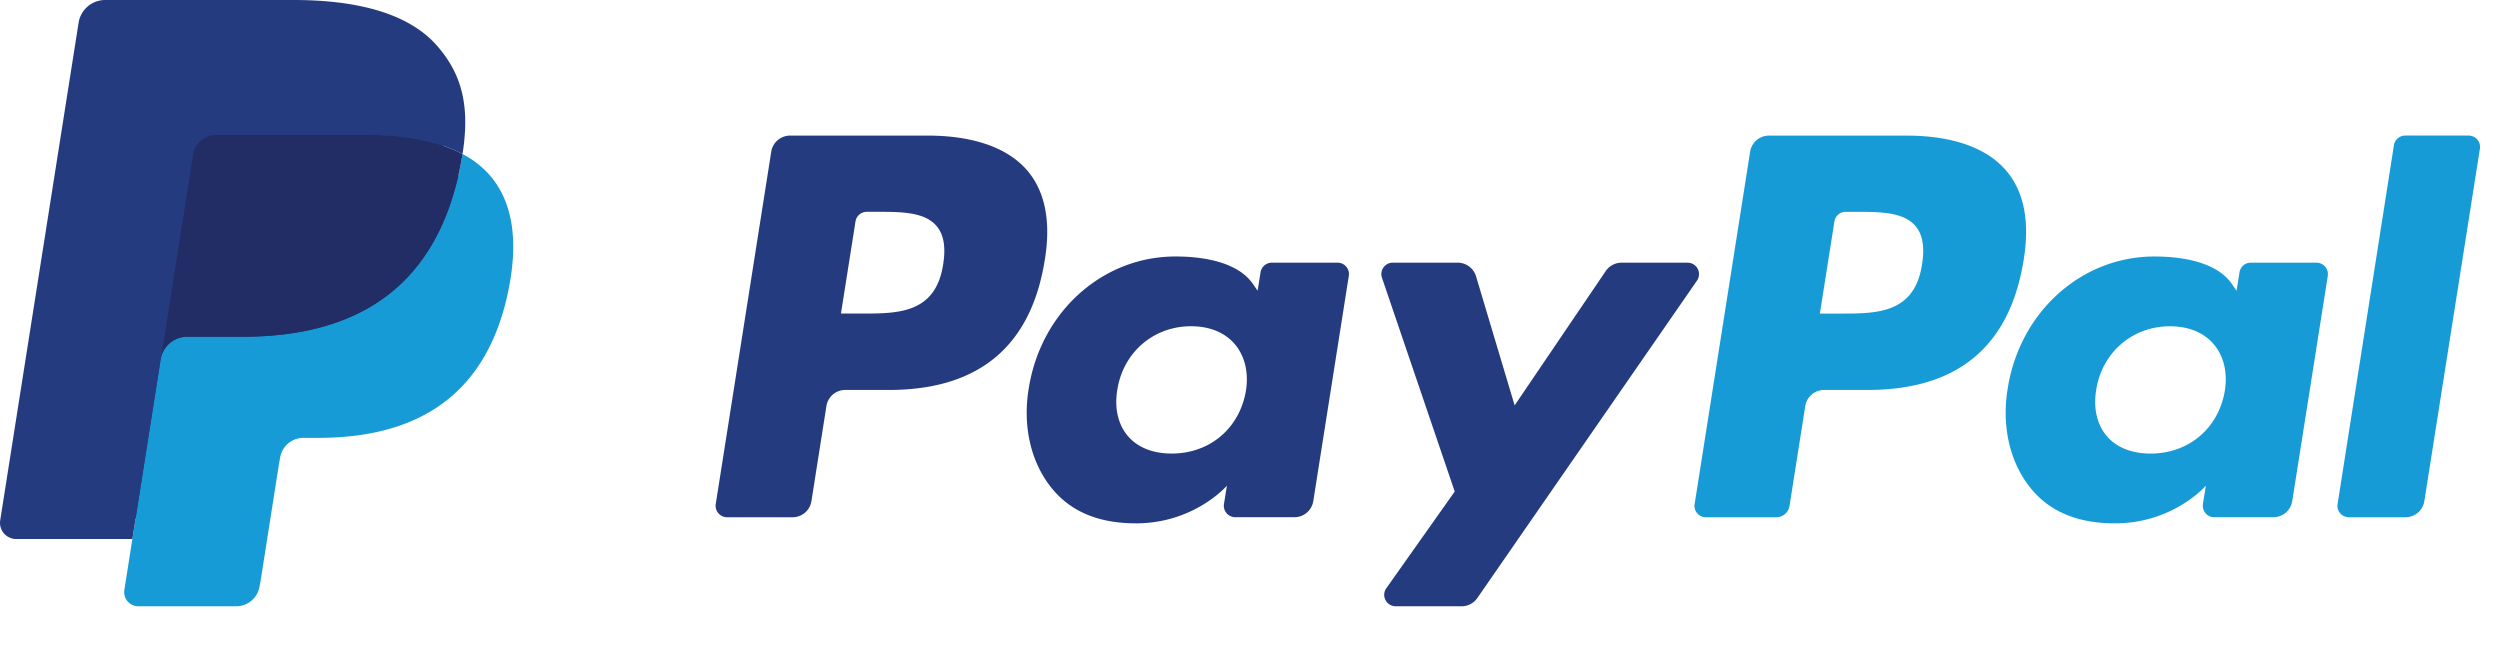 <svg xmlns="http://www.w3.org/2000/svg" fill="none" viewBox="0 0 181 48" class="Icon Icon-paypal"><g clip-path="url(#opo-mask-72792472)"><path fill="#253B80" d="M67.139 9.817h-9.937a1.38 1.38 0 0 0-1.364 1.166L51.82 36.492a.83.83 0 0 0 .82.957h4.743a1.38 1.38 0 0 0 1.365-1.168l1.084-6.88a1.38 1.38 0 0 1 1.362-1.168h3.146c6.545 0 10.323-3.171 11.309-9.455.445-2.749.019-4.909-1.267-6.422-1.412-1.66-3.917-2.54-7.242-2.54m1.146 9.316c-.543 3.57-3.268 3.57-5.902 3.57h-1.499l1.052-6.667a.83.83 0 0 1 .818-.7h.687c1.794 0 3.487 0 4.361 1.025.522.61.682 1.518.483 2.772m28.555-.115H92.08a.83.83 0 0 0-.818.7l-.21 1.332-.333-.483c-1.03-1.497-3.327-1.997-5.62-1.997-5.257 0-9.748 3.987-10.623 9.58-.455 2.79.192 5.457 1.772 7.318 1.45 1.71 3.525 2.423 5.994 2.423 4.236 0 6.586-2.727 6.586-2.727l-.213 1.323a.83.83 0 0 0 .817.96h4.286a1.38 1.38 0 0 0 1.364-1.168l2.572-16.304a.825.825 0 0 0-.815-.957m-6.633 9.271c-.459 2.722-2.616 4.549-5.368 4.549-1.382 0-2.486-.444-3.195-1.285-.703-.835-.97-2.023-.747-3.347.429-2.698 2.623-4.584 5.332-4.584 1.351 0 2.45.45 3.173 1.297.725.857 1.013 2.053.805 3.37m31.974-9.27h-4.782a1.39 1.39 0 0 0-1.143.606l-6.595 9.725-2.795-9.346a1.39 1.39 0 0 0-1.325-.986h-4.699a.82.82 0 0 0-.675.346.82.82 0 0 0-.111.75l5.267 15.474-4.951 6.998a.82.82 0 0 0-.061.86.83.83 0 0 0 .736.45h4.776a1.38 1.38 0 0 0 1.134-.594L122.86 20.32a.828.828 0 0 0-.679-1.302"/><path fill="#179BD7" d="M138.011 9.817h-9.938a1.38 1.38 0 0 0-1.363 1.166l-4.018 25.509a.816.816 0 0 0 .47.881.8.8 0 0 0 .346.076h5.1a.966.966 0 0 0 .953-.818l1.14-7.23a1.38 1.38 0 0 1 1.363-1.168h3.144c6.547 0 10.323-3.171 11.311-9.455.446-2.749.017-4.909-1.268-6.421-1.411-1.662-3.915-2.54-7.24-2.54m1.146 9.316c-.542 3.57-3.266 3.57-5.901 3.57h-1.498l1.053-6.666a.824.824 0 0 1 .817-.7h.687c1.793 0 3.487 0 4.361 1.024.522.61.68 1.518.481 2.772m28.553-.115h-4.755a.824.824 0 0 0-.816.7l-.211 1.332-.334-.483c-1.03-1.496-3.326-1.997-5.618-1.997-5.258 0-9.748 3.987-10.622 9.58-.454 2.79.19 5.457 1.771 7.318 1.453 1.71 3.524 2.423 5.993 2.423 4.236 0 6.586-2.727 6.586-2.727l-.212 1.323a.84.84 0 0 0 .188.67.83.83 0 0 0 .631.29h4.284a1.38 1.38 0 0 0 1.363-1.168l2.573-16.304a.82.82 0 0 0-.19-.667.83.83 0 0 0-.631-.29m-6.632 9.272c-.456 2.721-2.617 4.548-5.368 4.548-1.379 0-2.486-.444-3.195-1.284-.703-.835-.968-2.024-.747-3.347.432-2.698 2.623-4.585 5.332-4.585 1.351 0 2.45.45 3.173 1.297.728.857 1.016 2.053.805 3.37m12.242-17.773-4.078 25.975a.816.816 0 0 0 .47.881.8.8 0 0 0 .346.076h4.1c.682 0 1.26-.495 1.364-1.168l4.022-25.507a.82.82 0 0 0-.47-.882.8.8 0 0 0-.346-.077h-4.592a.83.83 0 0 0-.816.702"/><path fill="#253B80" d="m10.557 42.406.76-4.832-1.693-.04H1.542L7.158 1.88a.46.46 0 0 1 .456-.39h13.628c4.525 0 7.647.943 9.277 2.803.764.873 1.25 1.785 1.486 2.789.247 1.053.252 2.311.01 3.846l-.017.112v.983l.764.433a5.4 5.4 0 0 1 1.547 1.181c.654.747 1.077 1.695 1.256 2.82.184 1.156.123 2.532-.179 4.09-.349 1.791-.912 3.352-1.674 4.63a9.5 9.5 0 0 1-2.651 2.908c-1.011.719-2.213 1.264-3.571 1.614-1.316.343-2.817.516-4.463.516h-1.061c-.759 0-1.495.273-2.073.764a3.2 3.2 0 0 0-1.081 1.931l-.08.435-1.343 8.516-.06.313c-.017.1-.044.148-.085.182a.23.23 0 0 1-.14.05z"/><path fill="#179BD7" d="M33.486 11.152q-.062.39-.14.8c-1.797 9.238-7.946 12.43-15.798 12.43h-3.999c-.96 0-1.77.697-1.919 1.646L9.583 39.026l-.58 3.684a1.025 1.025 0 0 0 1.01 1.184h7.092c.84 0 1.553-.611 1.685-1.44l.07-.36 1.335-8.484.085-.465a1.706 1.706 0 0 1 1.686-1.443h1.06c6.871 0 12.25-2.793 13.821-10.874.657-3.376.317-6.195-1.42-8.178a6.8 6.8 0 0 0-1.941-1.498"/><path fill="#222D65" d="M31.606 10.402a14 14 0 0 0-1.748-.389 22 22 0 0 0-3.525-.257H15.652a1.7 1.7 0 0 0-1.684 1.443l-2.273 14.408-.065.42a1.944 1.944 0 0 1 1.92-1.646h3.998c7.852 0 14.001-3.193 15.798-12.429q.08-.41.14-.8a9.6 9.6 0 0 0-1.478-.624 13 13 0 0 0-.402-.127"/><path fill="#253B80" d="M13.968 11.199a1.7 1.7 0 0 1 1.684-1.442h10.681c1.266 0 2.447.083 3.525.258q1.096.172 2.152.513a10 10 0 0 1 1.477.624c.535-3.414-.004-5.738-1.848-7.843C29.607.992 25.94 0 21.244 0H7.616A1.95 1.95 0 0 0 5.69 1.648L.015 37.67a1.173 1.173 0 0 0 1.155 1.355h8.413l2.113-13.418z"/></g><defs><clipPath id="opo-mask-72792472"><path fill="#fff" d="M0 0h180.156v48H0z"/></clipPath></defs></svg>